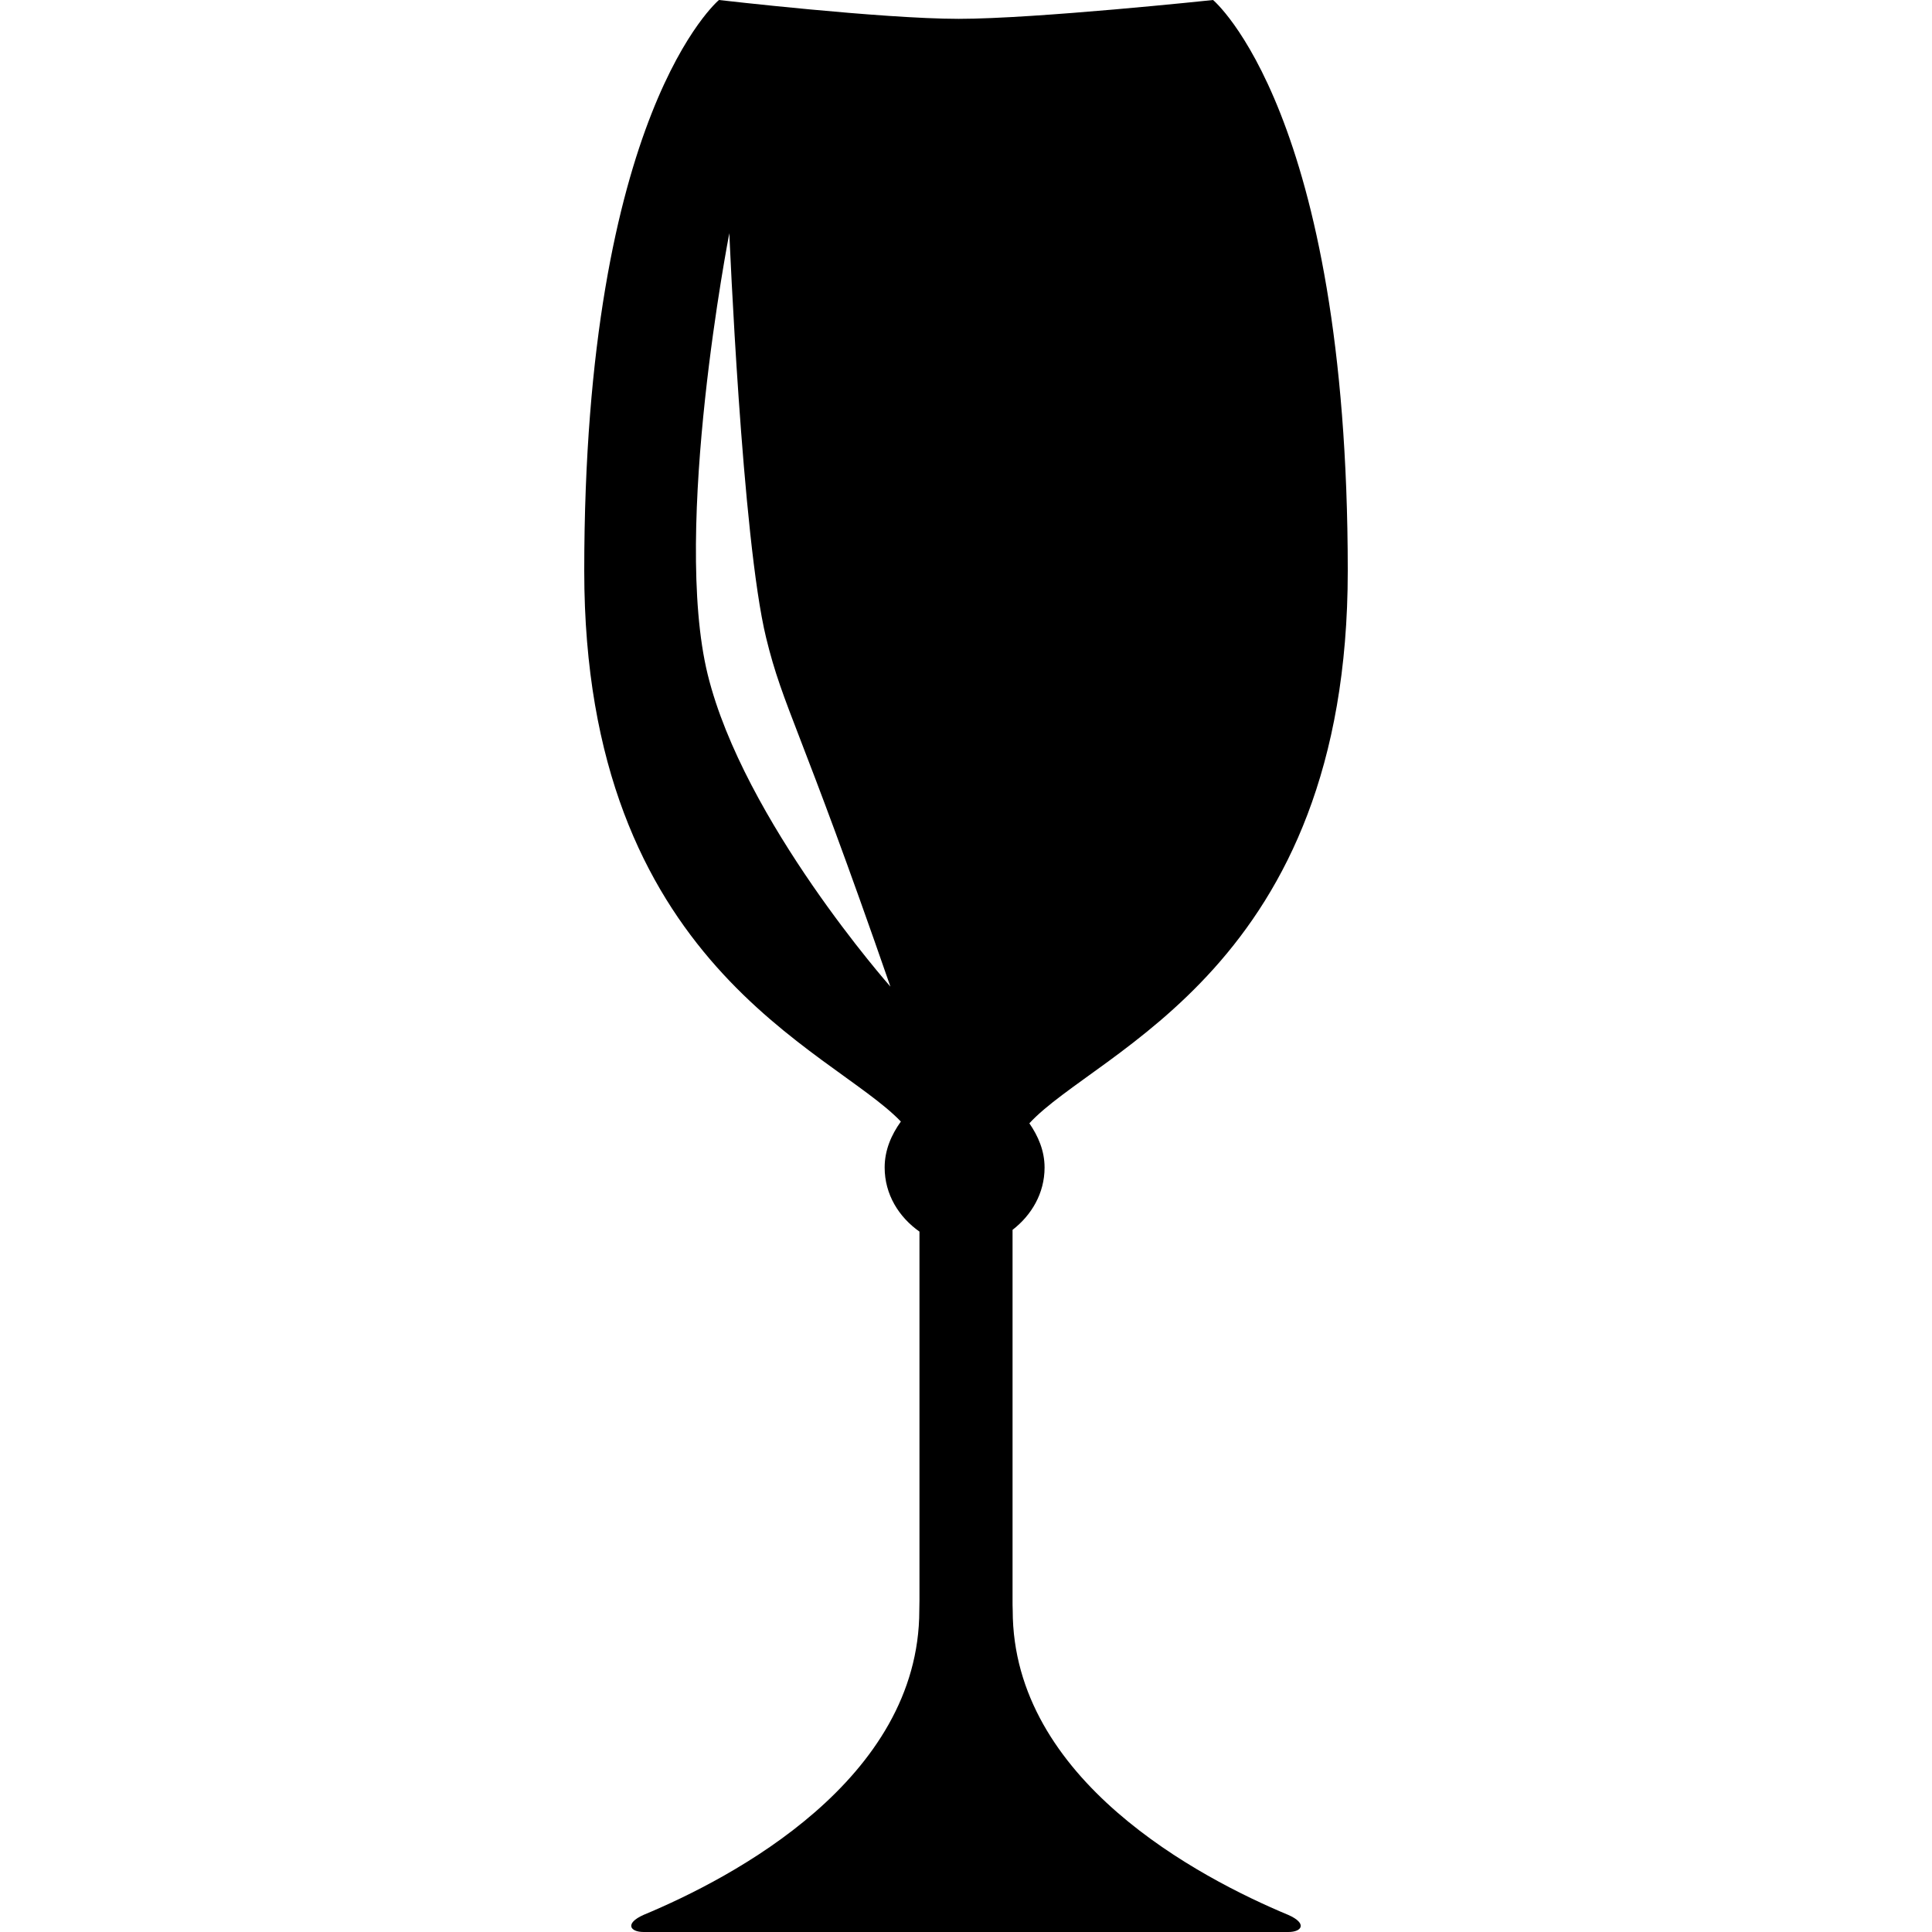 <?xml version="1.0" encoding="iso-8859-1"?>
<!-- Generator: Adobe Illustrator 16.0.0, SVG Export Plug-In . SVG Version: 6.00 Build 0)  -->
<!DOCTYPE svg PUBLIC "-//W3C//DTD SVG 1.1//EN" "http://www.w3.org/Graphics/SVG/1.1/DTD/svg11.dtd">
<svg version="1.1" id="Capa_1" xmlns="http://www.w3.org/2000/svg" xmlns:xlink="http://www.w3.org/1999/xlink" x="0px" y="0px"
	 width="283.124px" height="283.124px" viewBox="0 0 283.124 283.124" style="enable-background:new 0 0 283.124 283.124;"
	 xml:space="preserve">
<g>
	<path d="M188.804,280.626c-13.024-5.427-40.397-19.786-40.397-44.628c-0.023-0.488-0.023-0.976-0.023-1.452c0,0,0-34.519,0-54.317
		c2.765-2.138,4.693-5.344,4.693-9.132c0-2.464-0.941-4.612-2.23-6.483c9.899-10.736,46.66-22.772,46.66-80.947
		c0-67.214-19.74-83.666-19.74-83.666s-25.99,2.759-37.278,2.759C129.2,2.759,105.358,0,105.358,0s-19.74,16.452-19.74,83.666
		c0,57.745,36.192,70.025,46.399,80.691c-1.389,1.929-2.376,4.184-2.376,6.728c0,3.962,2.091,7.284,5.101,9.399
		c0,19.856,0,54.051,0,54.051c0,0.476-0.023,0.964-0.023,1.451c0,24.842-27.373,39.201-40.404,44.628
		c-2.806,1.255-1.987,2.51,0,2.51c1.882,0,42.878,0,47.033,0c0.227,0,0.418,0,0.418,0c4.154,0,45.145,0,47.026,0
		C190.791,283.135,191.615,281.869,188.804,280.626z M103.715,98.869c-5.27-21.454,3.166-64.699,3.166-64.699
		s1.853,44.808,5.391,59.296c2.521,10.352,4.909,12.74,18.213,51.116C130.484,144.583,108.995,120.306,103.715,98.869z"/>
</g>
<g>
</g>
<g>
</g>
<g>
</g>
<g>
</g>
<g>
</g>
<g>
</g>
<g>
</g>
<g>
</g>
<g>
</g>
<g>
</g>
<g>
</g>
<g>
</g>
<g>
</g>
<g>
</g>
<g>
</g>
</svg>
